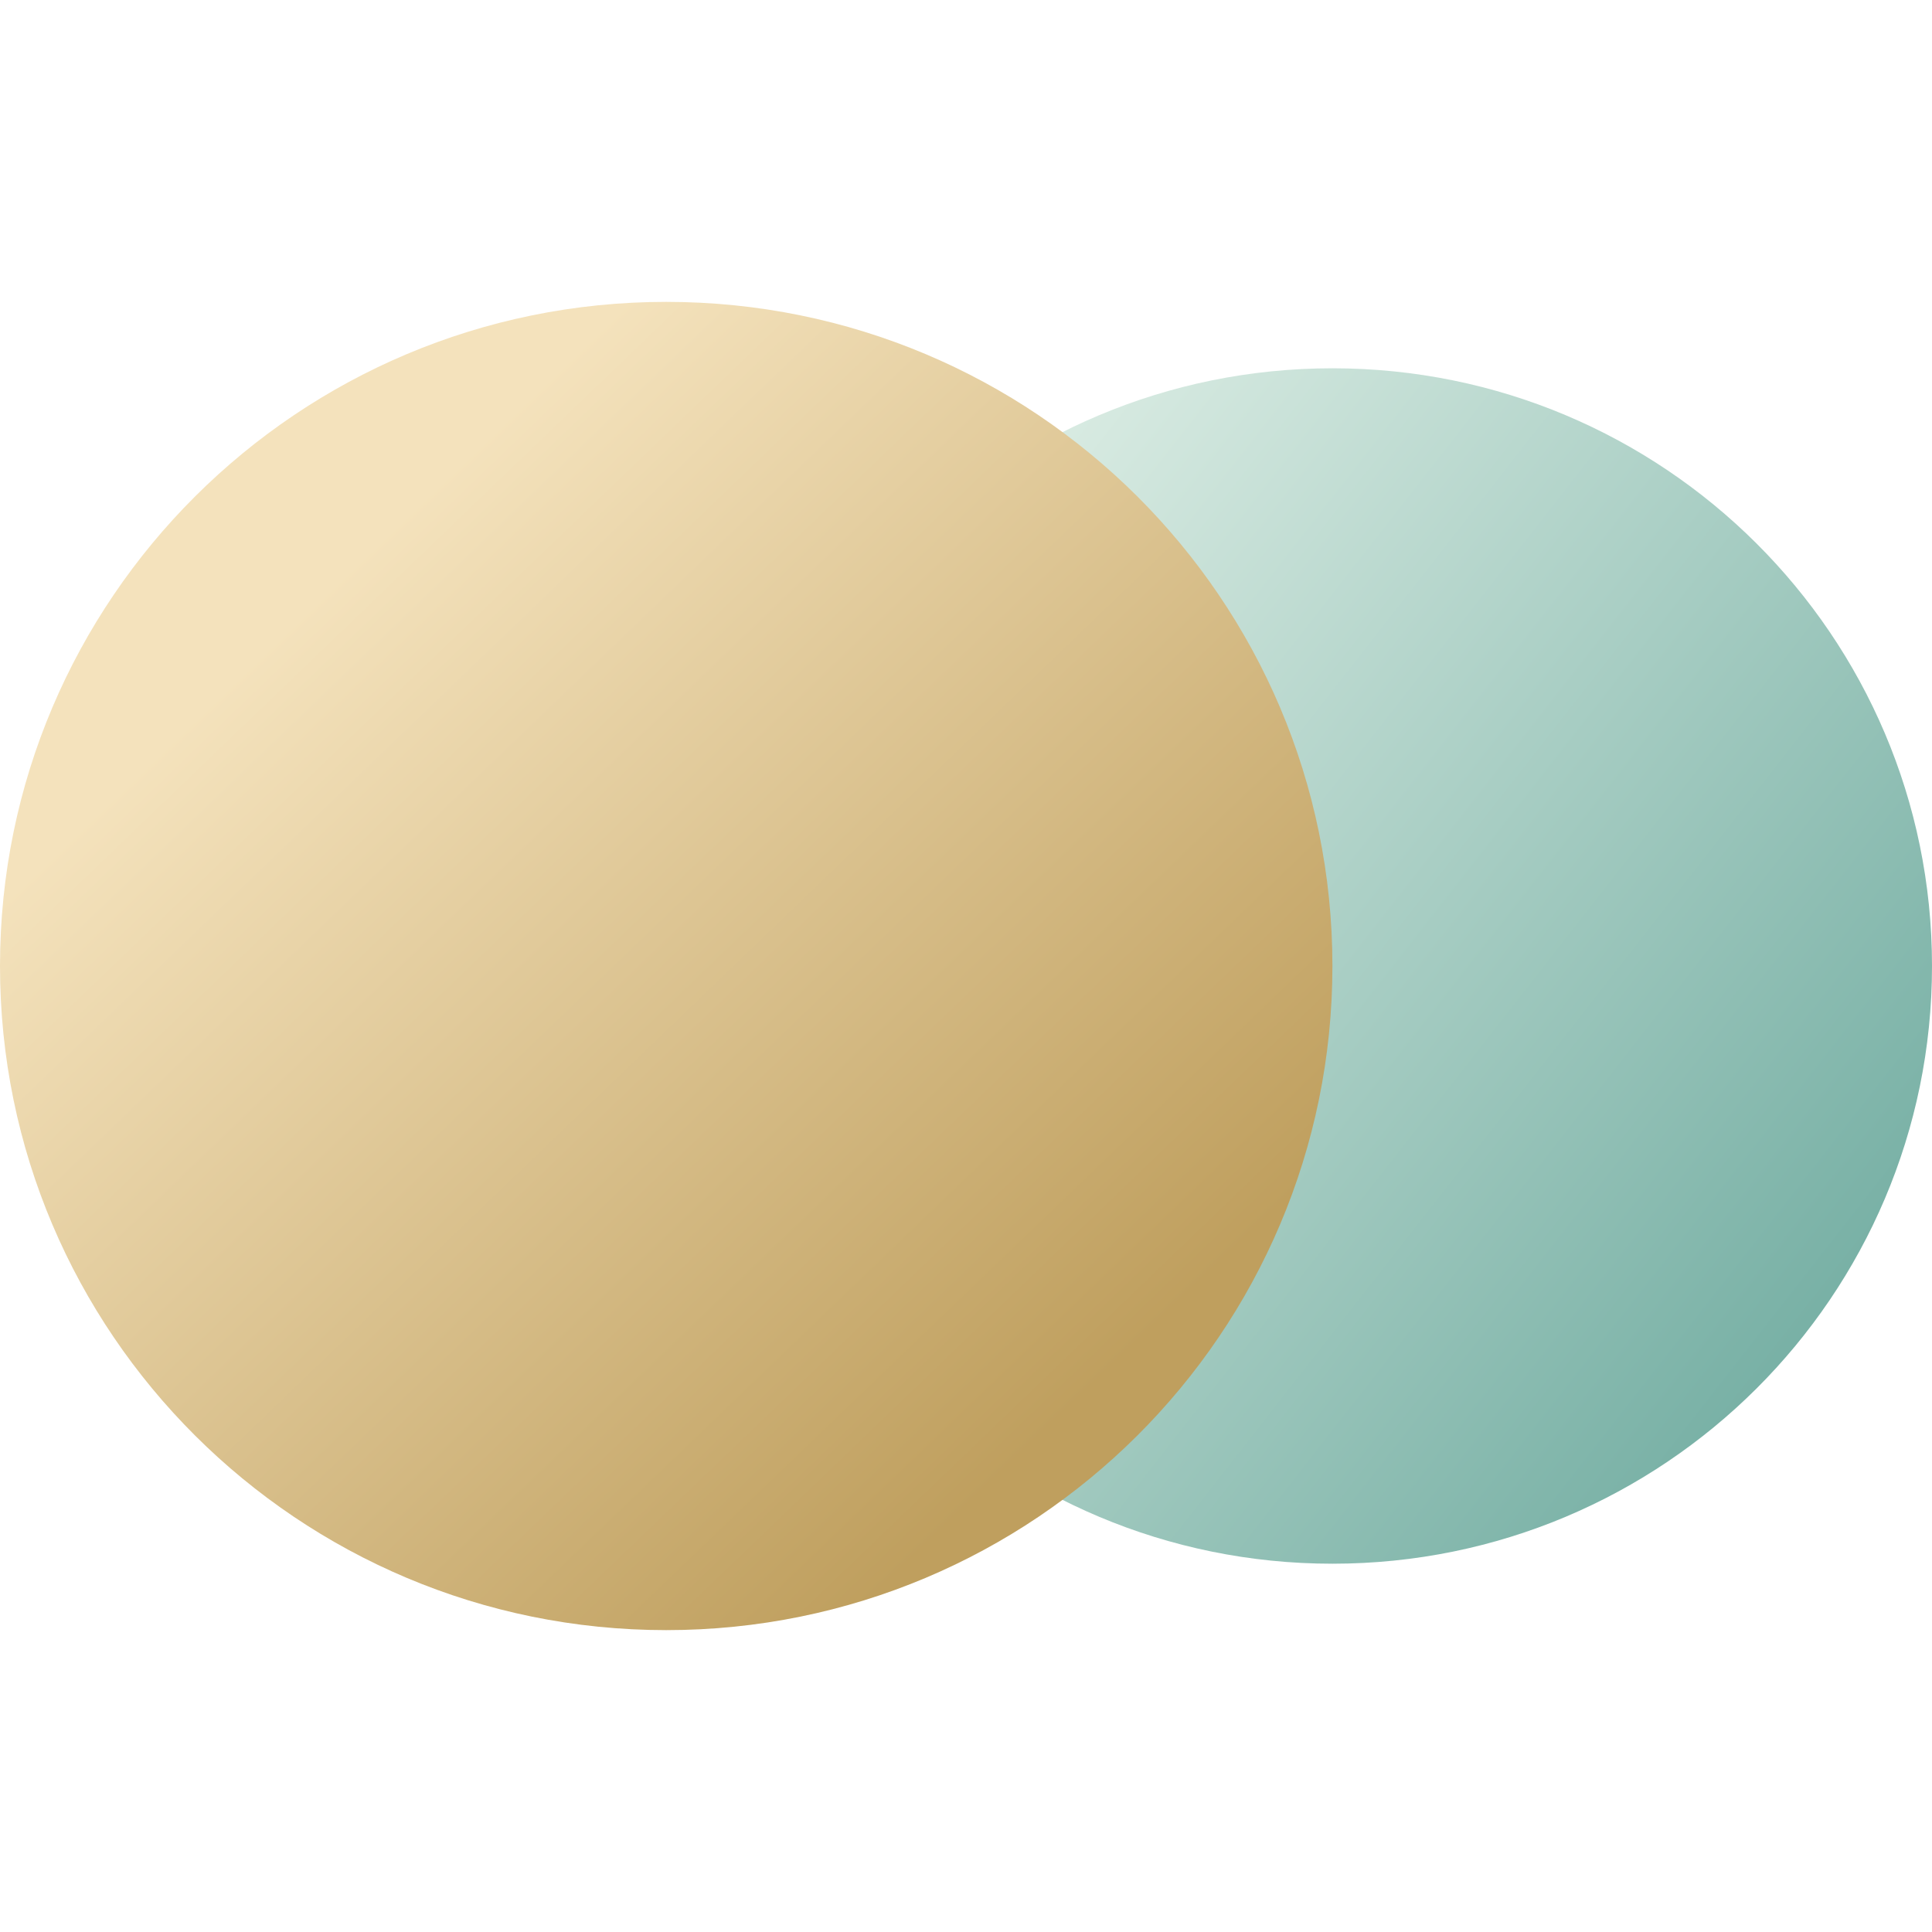 <svg fill="none" height="64" width="64" xmlns="http://www.w3.org/2000/svg" xmlns:xlink="http://www.w3.org/1999/xlink"><linearGradient id="a" gradientUnits="userSpaceOnUse" x1="19.815" x2="49.256" y1="34.283" y2="57.315"><stop offset="0" stop-color="#d7eae1"/><stop offset="1" stop-color="#79b1a6"/></linearGradient><linearGradient id="b" gradientUnits="userSpaceOnUse" x1="-1.898" x2="23.541" y1="31.709" y2="58.185"><stop offset="0" stop-color="#f4e2bc"/><stop offset="1" stop-color="#bf9f5e"/></linearGradient><g clip-rule="evenodd" fill-rule="evenodd"><path d="m44.138 51.8c10.97 0 19.862-8.865 19.862-19.8s-8.892-19.8-19.862-19.8-19.862 8.865-19.862 19.8 8.892 19.8 19.862 19.8z" fill="url(#a)"/><path d="m22.069 54c12.188 0 22.069-9.85 22.069-22s-9.88-22-22.069-22c-12.188 0-22.069 9.85-22.069 22s9.88 22 22.069 22z" fill="url(#b)"/></g></svg>